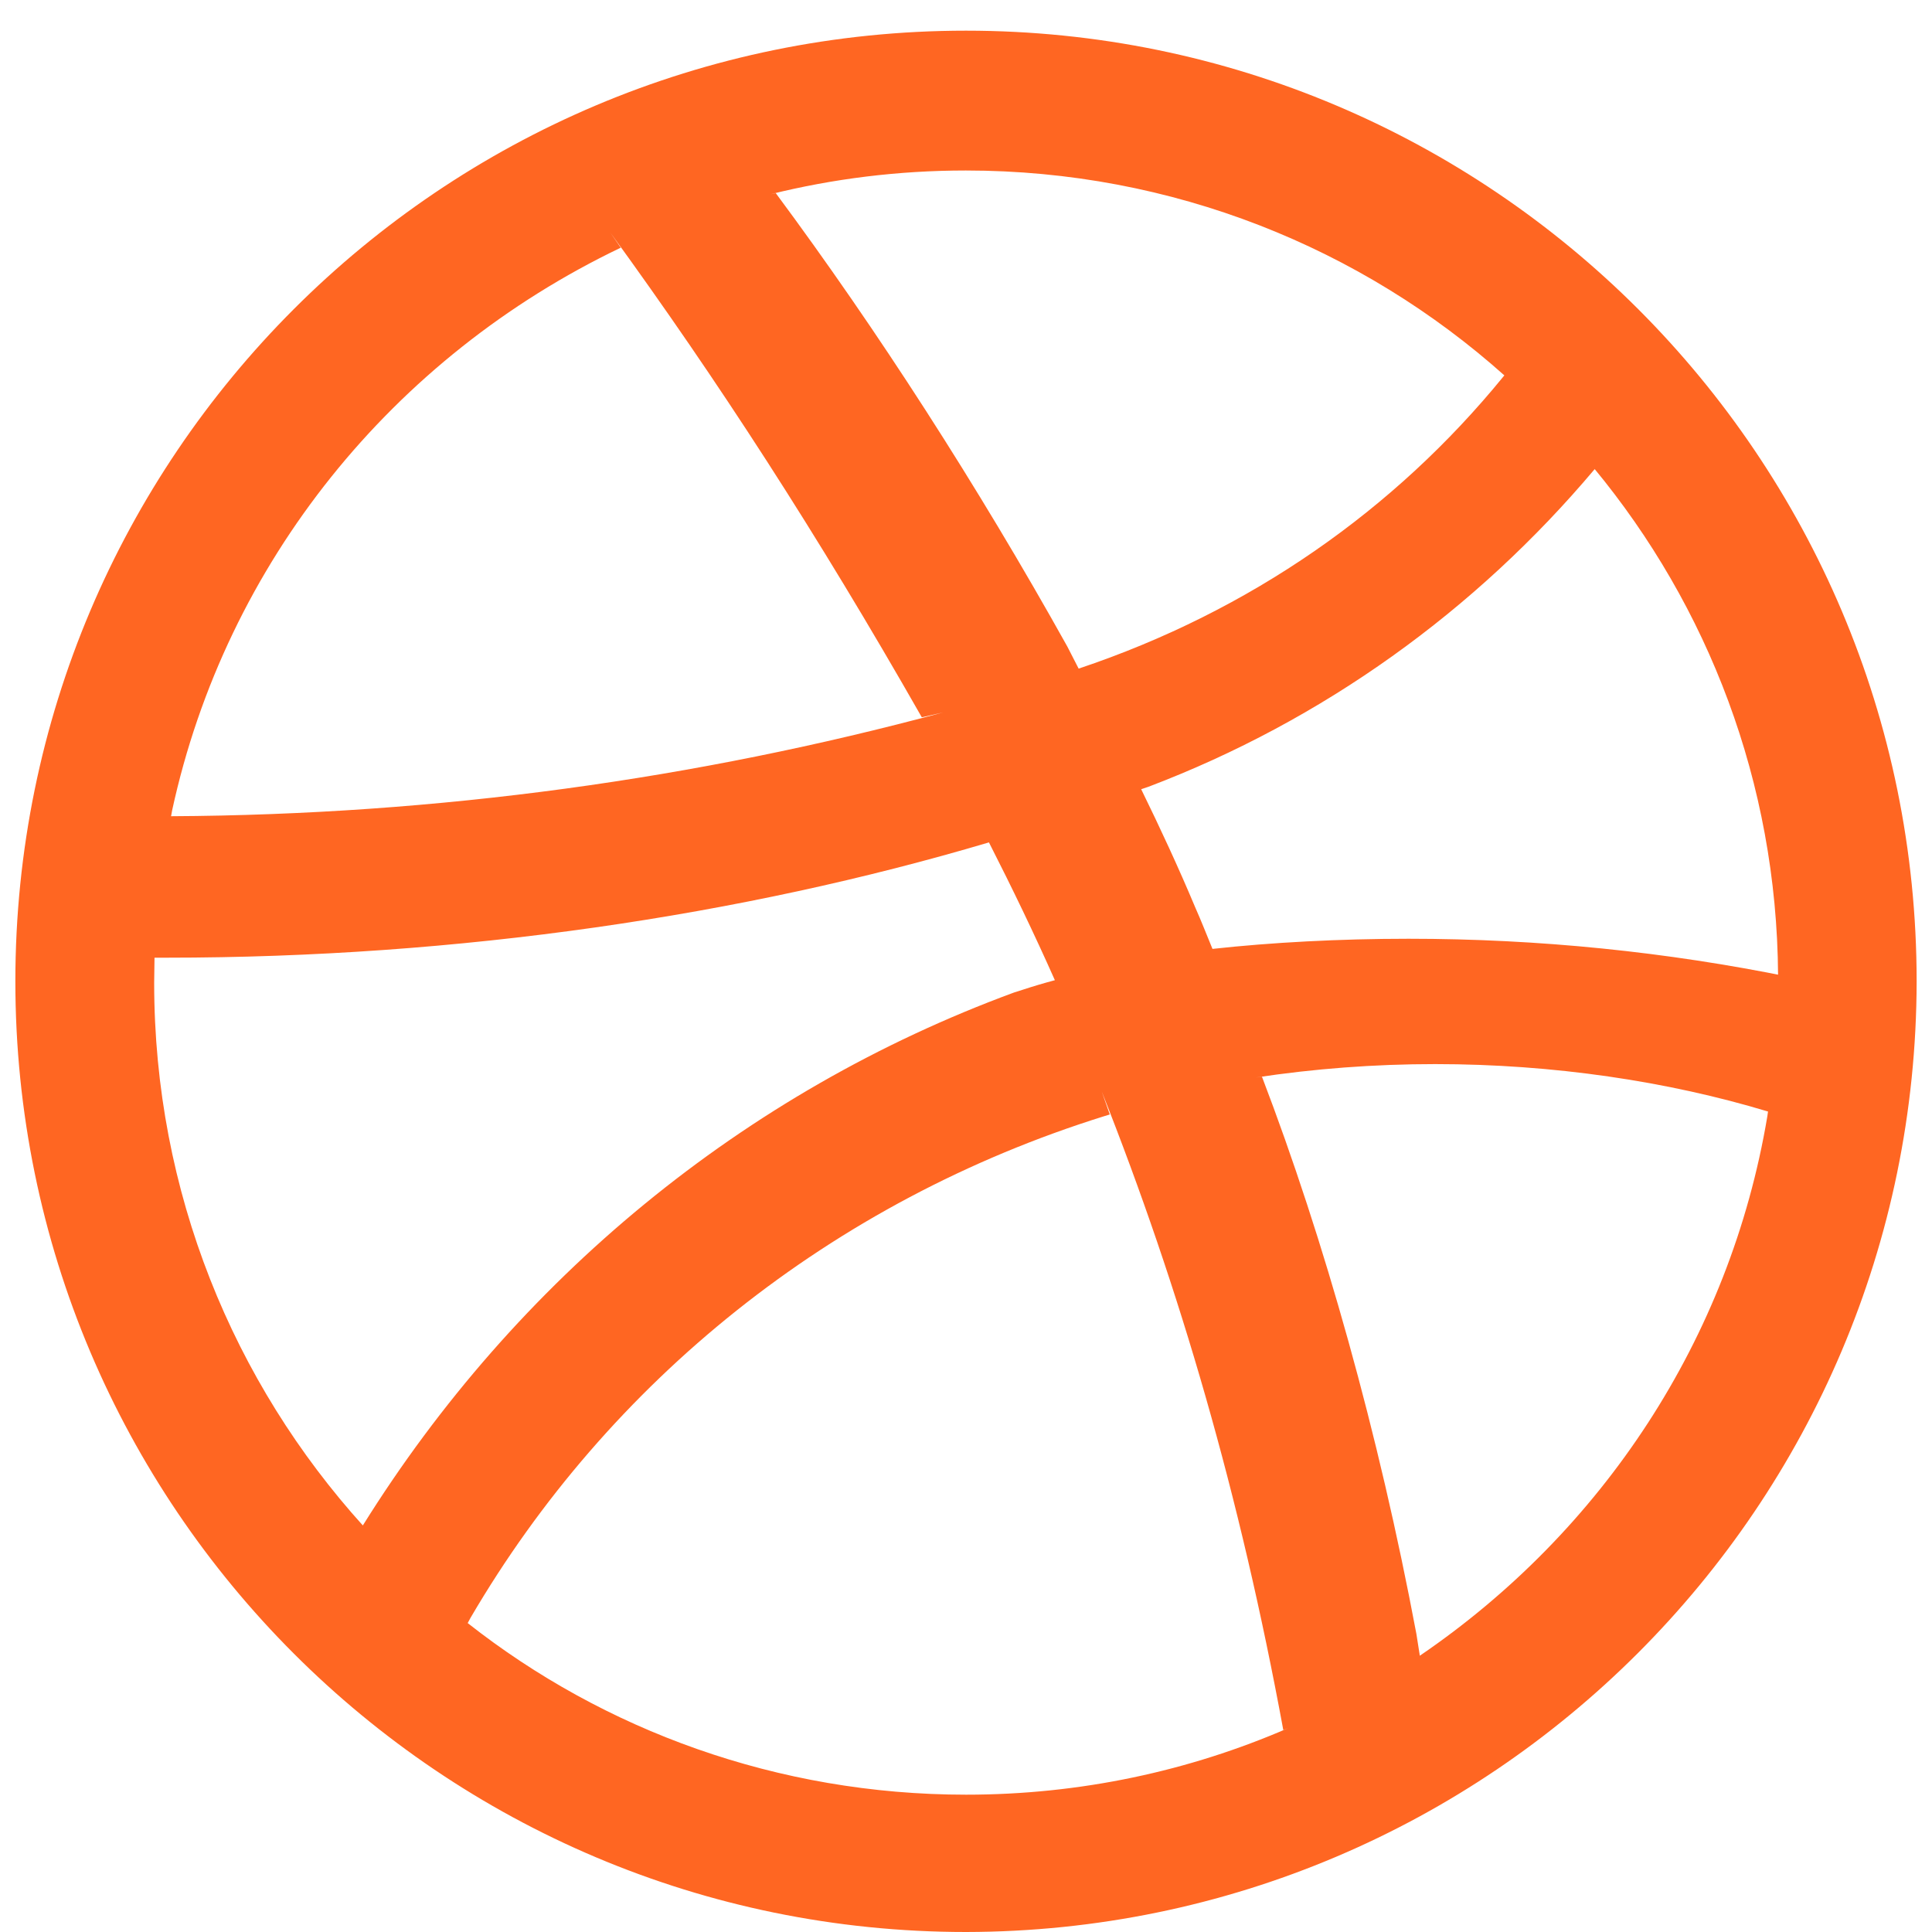 <svg width="40" height="40" viewBox="0 0 40 40" fill="none" xmlns="http://www.w3.org/2000/svg">
<path d="M33.015 9.714C30.546 12.646 27.386 14.918 23.781 16.288L23.627 16.34C24.02 17.143 24.397 17.955 24.742 18.777C24.873 19.072 24.988 19.367 25.103 19.646C26.32 19.512 27.732 19.436 29.161 19.436C31.869 19.436 34.512 19.709 37.067 20.23L36.813 20.186C36.787 16.197 35.36 12.546 33.002 9.694L33.024 9.722L33.015 9.714ZM16.064 4.002C18.157 6.824 20.232 10.04 22.099 13.388L22.332 13.843C25.892 12.651 28.881 10.547 31.118 7.806L31.146 7.772C28.197 5.139 24.284 3.53 19.997 3.53C18.602 3.53 17.247 3.7 15.95 4.022L16.065 3.998L16.064 4.002ZM3.541 16.899C9.079 16.87 14.429 16.124 19.522 14.751L19.085 14.851C16.917 11.046 14.856 7.871 12.638 4.818L12.852 5.128C8.133 7.387 4.679 11.646 3.564 16.777L3.544 16.888L3.541 16.899ZM7.51 31.586C10.687 26.49 15.399 22.609 20.991 20.55L21.176 20.491C21.398 20.418 21.618 20.353 21.84 20.294C21.414 19.335 20.954 18.381 20.475 17.441C15.372 18.955 9.509 19.828 3.443 19.828C3.356 19.828 3.271 19.828 3.186 19.828H3.199L3.192 20.34C3.192 20.344 3.192 20.348 3.192 20.352C3.192 24.679 4.833 28.623 7.525 31.597L7.512 31.583L7.51 31.586ZM26.569 35.817C25.674 30.962 24.43 26.686 22.811 22.6L22.977 23.074L22.869 23.107C17.207 24.873 12.598 28.609 9.742 33.495L9.683 33.604C12.498 35.82 16.094 37.157 20.003 37.157C22.372 37.157 24.625 36.666 26.668 35.78L26.559 35.822L26.569 35.817ZM36.598 23.011C34.536 22.389 32.167 22.031 29.714 22.031C28.449 22.031 27.206 22.126 25.992 22.31L26.128 22.293C27.414 25.658 28.546 29.681 29.325 33.829L29.396 34.28C33.168 31.708 35.818 27.727 36.591 23.111L36.605 23.012L36.598 23.011ZM20 40C9.13 40 0.318 31.188 0.318 20.318C0.318 9.448 9.13 0.635 20 0.635C30.87 0.635 39.682 9.448 39.682 20.318C39.668 31.181 30.864 39.984 20 40Z" fill="#FF6622"/>
</svg>
